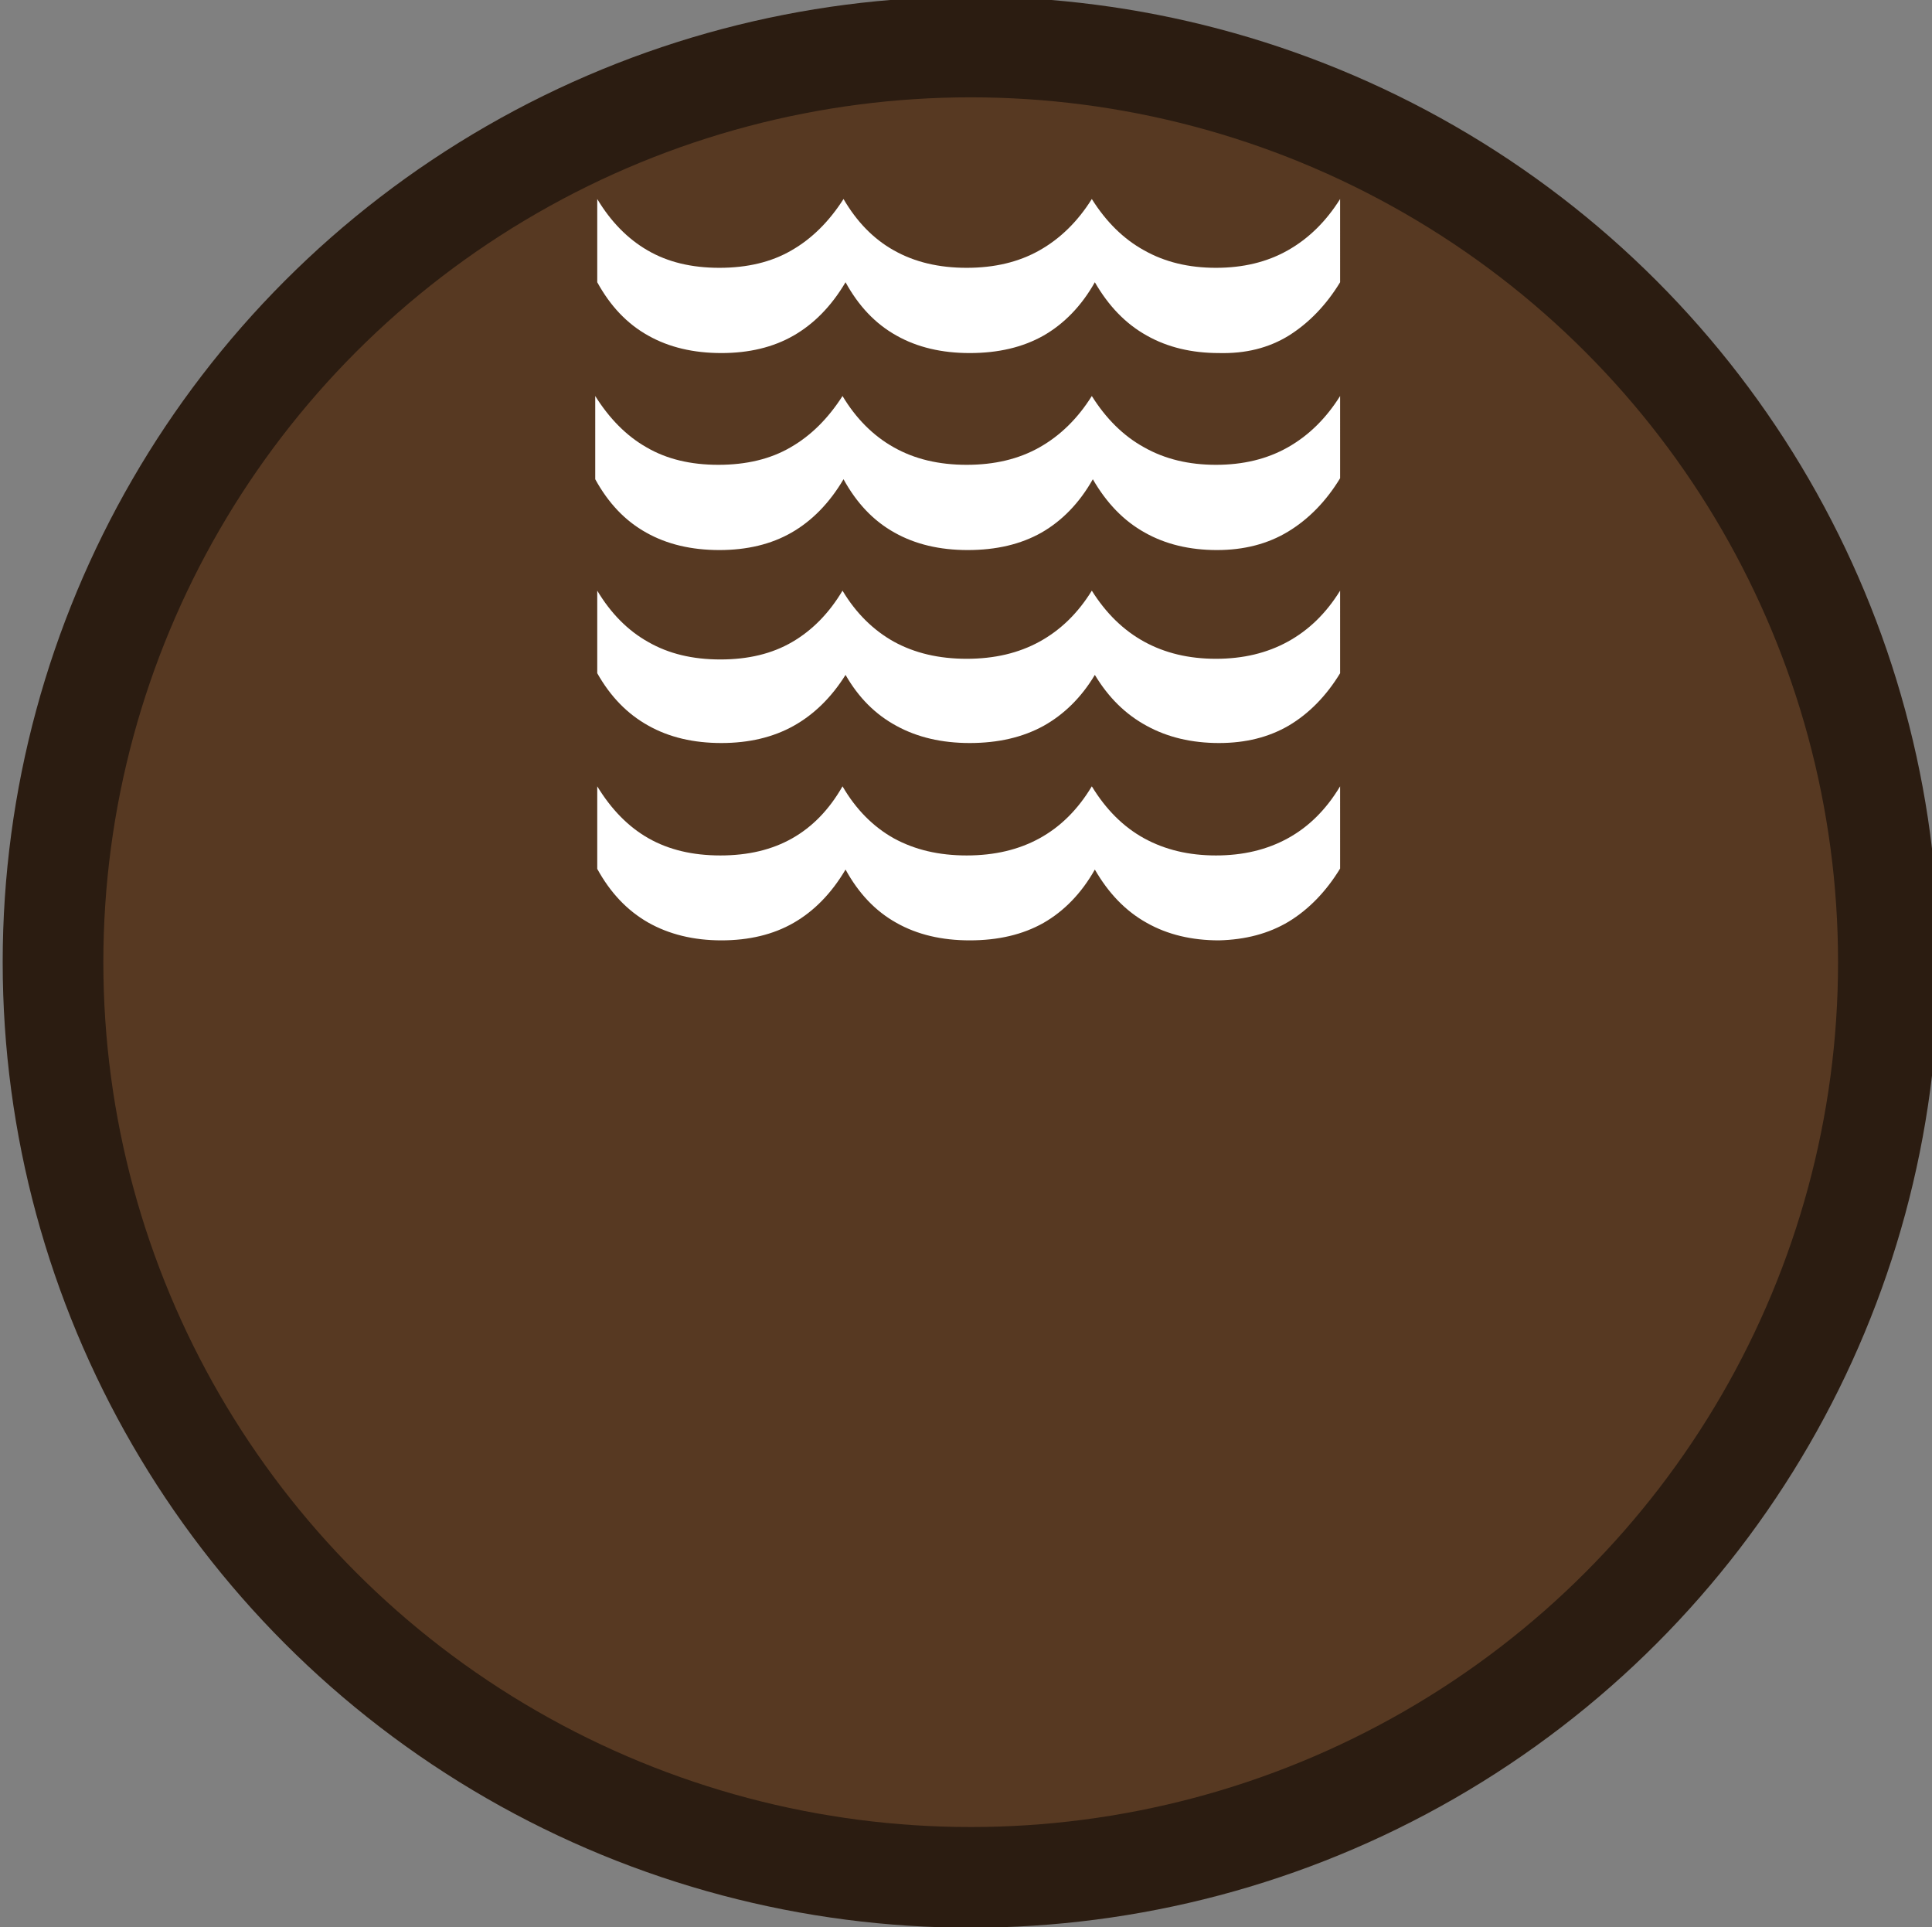<?xml version="1.0" encoding="utf-8"?>
<!-- Generator: Adobe Illustrator 19.0.0, SVG Export Plug-In . SVG Version: 6.00 Build 0)  -->
<svg version="1.1" id="beachcombing_xA0_Image_1_" xmlns="http://www.w3.org/2000/svg" xmlns:xlink="http://www.w3.org/1999/xlink"
	 x="0px" y="0px" viewBox="38 -37.3 575.8 574.3" style="enable-background:new 38 -37.3 575.8 574.3;" xml:space="preserve">
<rect x="38" y="-37.3" width="575.8" height="574.3" fill="#808080" stroke="none"/>
<style type="text/css">
	.st0{fill:#573922;stroke:#2B1C11;stroke-width:30;stroke-miterlimit:10;}
	.st1{display:none;}
	.st2{display:inline;fill:#FFFFFF;}
	.st3{fill:#FFFFFF;}
</style>
<ellipse class="st0" cx="327.3" cy="249.4" rx="273.5" ry="272.7"/>
<g class="st1">
	<path class="st2" d="M487.2,16.7c-0.5,0-1,0-1.5,0c-1.2-0.5-2.4-0.8-3.5-1.4c-1.6-1-3.1-2.2-4.7-3.3c-1.5-1.1-3.1-1.7-5-1.6
		c-1.3,0-2.6,0-3.8,0c-3.1-0.1-4.9-1.4-5.9-4.4c-0.4-1.1-0.7-2.2-1-3.3c-0.6-2.3-1.7-4.2-3.5-5.7c-5.2-4.5-10.4-9.1-15.5-13.7
		c-5.4-4.9-10.3-10.1-12.5-17.2c0-0.1,1.3,3.9-0.3-0.2c-1.6-4.1,0-3.9,0-5.9c0.9-1.5,1.8-3,2.9-4.4c0.7-0.9,1.1-1.6,0.8-2.7
		c-0.8-3.7,0.2-7,3.3-9.3c1.8-1.4,4-2.3,6.1-3.3c0.7-0.3,1.2-0.6,1.4-1.4c1.1-6.3,4.9-9.7,11.4-10.1c1.1-0.1,1.8-0.5,2.3-1.5
		c3.2-6.7,8.1-9.1,15.3-7.5c0.4,0.1,1.1,0.1,1.4-0.2c2-2.1,7-4.5,7-4.5s2.4-1.6,5.6,0c0.3,0.2,0.6,0.4,0.9,0.5
		c1.7,1.1,3.5,2,5.2,3.2c0.9,0.7,1.6,1,2.8,0.6c3.7-1.1,7.1-0.4,9.9,2.2c1.6,1.4,2.8,3.3,4.1,5c0.5,0.6,0.9,1.1,1.8,0.9
		c3.2-0.7,5.9,0.3,8.3,2.3c2.9,2.4,4.6,5.5,6.1,8.8c0.4,0.8,1.1,1.8,1.8,2.1c5.5,2.1,8,6.4,8.6,11.9c0.2,1.8,0.5,3.4,2.3,4.5
		c0.9,0.6,1.4,2,2.1,3c0.2,0.3,0.5,1.1,0.5,1.1s1.6,2.7,0,5.4c-2,4.2-0.3,0.3-0.3,0.5c-1.1,3.1-2.9,5.9-4.9,8.4
		c-5.7,7.1-12.1,13.6-18.6,19.9c-2.1,2.1-3.7,4.4-4.8,7.1c-0.6,1.5-1.3,3-2,4.4c-1.5,2.6-3.8,3.8-6.8,3.6c-0.9,0-1.8-0.1-2.7-0.1
		c-2.3-0.1-4.3,0.6-6.1,2C493.1,14.1,490.3,15.7,487.2,16.7z"/>
</g>
<g>
	<path class="st3" d="M437.4,105.2c-4.2,6.9-9.4,12.2-15.5,15.9c-6.1,3.7-13.2,5.5-21.2,5.5c-8.1,0-15.3-1.7-21.5-5.2
		c-6.3-3.5-11.4-8.8-15.5-15.9c-4,7.1-9.2,12.4-15.3,15.9c-6.2,3.5-13.5,5.2-22,5.2c-8.3,0-15.6-1.7-21.8-5.2
		c-6.3-3.5-11.3-8.8-15.2-15.9c-4.2,7.1-9.4,12.4-15.5,15.9c-6.1,3.5-13.3,5.2-21.5,5.2c-8.3,0-15.6-1.7-21.8-5.2
		c-6.3-3.5-11.3-8.8-15.2-15.9V80.7c4.2,6.7,9.3,11.9,15.3,15.3c6,3.5,13.1,5.2,21.4,5.2c8.3,0,15.5-1.7,21.5-5.2
		c6.1-3.5,11.2-8.6,15.5-15.3c4,6.7,9.2,11.9,15.3,15.3c6.2,3.5,13.4,5.2,21.7,5.2c8.3,0,15.5-1.7,21.7-5.2
		c6.2-3.5,11.4-8.6,15.6-15.3c4.2,6.7,9.4,11.9,15.6,15.3c6.2,3.5,13.3,5.2,21.4,5.2c8.1,0,15.2-1.7,21.4-5.2
		c6.2-3.5,11.4-8.6,15.6-15.3L437.4,105.2L437.4,105.2z M437.4,46.8c-4.2,6.9-9.4,12.2-15.3,15.9c-6,3.7-12.9,5.4-20.8,5.2
		c-8.1,0-15.3-1.7-21.5-5.2c-6.3-3.5-11.4-8.8-15.5-15.9c-4,7.1-9.2,12.4-15.3,15.9c-6.2,3.5-13.5,5.2-22,5.2
		c-8.3,0-15.6-1.7-21.8-5.2c-6.3-3.5-11.3-8.8-15.2-15.9c-4.2,7.1-9.4,12.4-15.5,15.9c-6.1,3.5-13.3,5.2-21.5,5.2
		c-8.3,0-15.6-1.7-21.8-5.2c-6.3-3.5-11.3-8.8-15.2-15.9V22c4,6.7,9.1,11.9,15,15.3c6,3.5,13.1,5.2,21.4,5.2
		c8.3,0,15.5-1.7,21.5-5.2c6.1-3.5,11.2-8.6,15.5-15.3c3.9,6.7,8.9,11.9,15,15.3c6.2,3.5,13.4,5.2,21.7,5.2c8.3,0,15.5-1.7,21.7-5.2
		c6.2-3.5,11.4-8.6,15.6-15.3c4.2,6.7,9.4,11.9,15.6,15.3c6.2,3.5,13.3,5.2,21.4,5.2c8.1,0,15.2-1.7,21.4-5.2
		c6.2-3.5,11.4-8.6,15.6-15.3L437.4,46.8L437.4,46.8z M437.4,163.3c-4.2,6.9-9.4,12.1-15.3,15.6c-6,3.5-12.9,5.2-20.8,5.2
		c-8.1,0-15.3-1.7-21.5-5.1c-6.3-3.4-11.4-8.4-15.5-15.2c-4,6.7-9.2,11.8-15.3,15.2c-6.2,3.4-13.5,5.1-22,5.1
		c-8.3,0-15.6-1.7-21.8-5.1c-6.3-3.4-11.3-8.4-15.2-15.2c-4.2,6.7-9.4,11.8-15.5,15.2c-6.1,3.4-13.3,5.1-21.5,5.1
		c-8.3,0-15.6-1.7-21.8-5.2c-6.3-3.5-11.3-8.7-15.2-15.6v-24.6c4,6.7,9.1,11.9,15.2,15.3c6.1,3.5,13.2,5.2,21.5,5.2
		c8.3,0,15.4-1.7,21.4-5.2c6-3.5,11-8.6,15-15.3c4,6.7,9.2,11.8,15.3,15.2c6.2,3.4,13.4,5.1,21.7,5.1c8.3,0,15.5-1.7,21.7-5.1
		c6.2-3.4,11.4-8.4,15.6-15.2c4.2,6.7,9.4,11.8,15.6,15.2c6.2,3.4,13.3,5.1,21.4,5.1c8.1,0,15.2-1.7,21.4-5.1
		c6.2-3.4,11.4-8.4,15.6-15.2L437.4,163.3L437.4,163.3z M437.4,221.5c-4.2,6.9-9.4,12.2-15.3,15.8c-6,3.6-12.9,5.4-20.8,5.6
		c-8.1,0-15.3-1.7-21.5-5.2c-6.3-3.5-11.4-8.8-15.5-15.9c-4,7.1-9.2,12.4-15.3,15.9c-6.2,3.5-13.5,5.2-22,5.2
		c-8.3,0-15.6-1.7-21.8-5.2c-6.3-3.5-11.3-8.8-15.2-15.9c-4.2,7.1-9.4,12.4-15.5,15.9c-6.1,3.5-13.3,5.2-21.5,5.2
		c-8.3,0-15.6-1.8-21.8-5.3c-6.3-3.6-11.3-8.9-15.2-16v-24.6c4.2,6.9,9.3,12.1,15.3,15.5c6,3.4,13.1,5.1,21.4,5.1
		c8.3,0,15.4-1.7,21.4-5.1c6-3.4,11-8.5,15-15.5c4,6.9,9.2,12.1,15.3,15.5c6.2,3.4,13.4,5.1,21.7,5.1c8.3,0,15.5-1.7,21.7-5.1
		c6.2-3.4,11.4-8.5,15.6-15.5c4.2,6.9,9.4,12.1,15.6,15.5c6.2,3.4,13.3,5.1,21.4,5.1c8.1,0,15.2-1.7,21.4-5.1
		c6.2-3.4,11.4-8.5,15.6-15.5L437.4,221.5L437.4,221.5z"/>
</g>
</svg>

